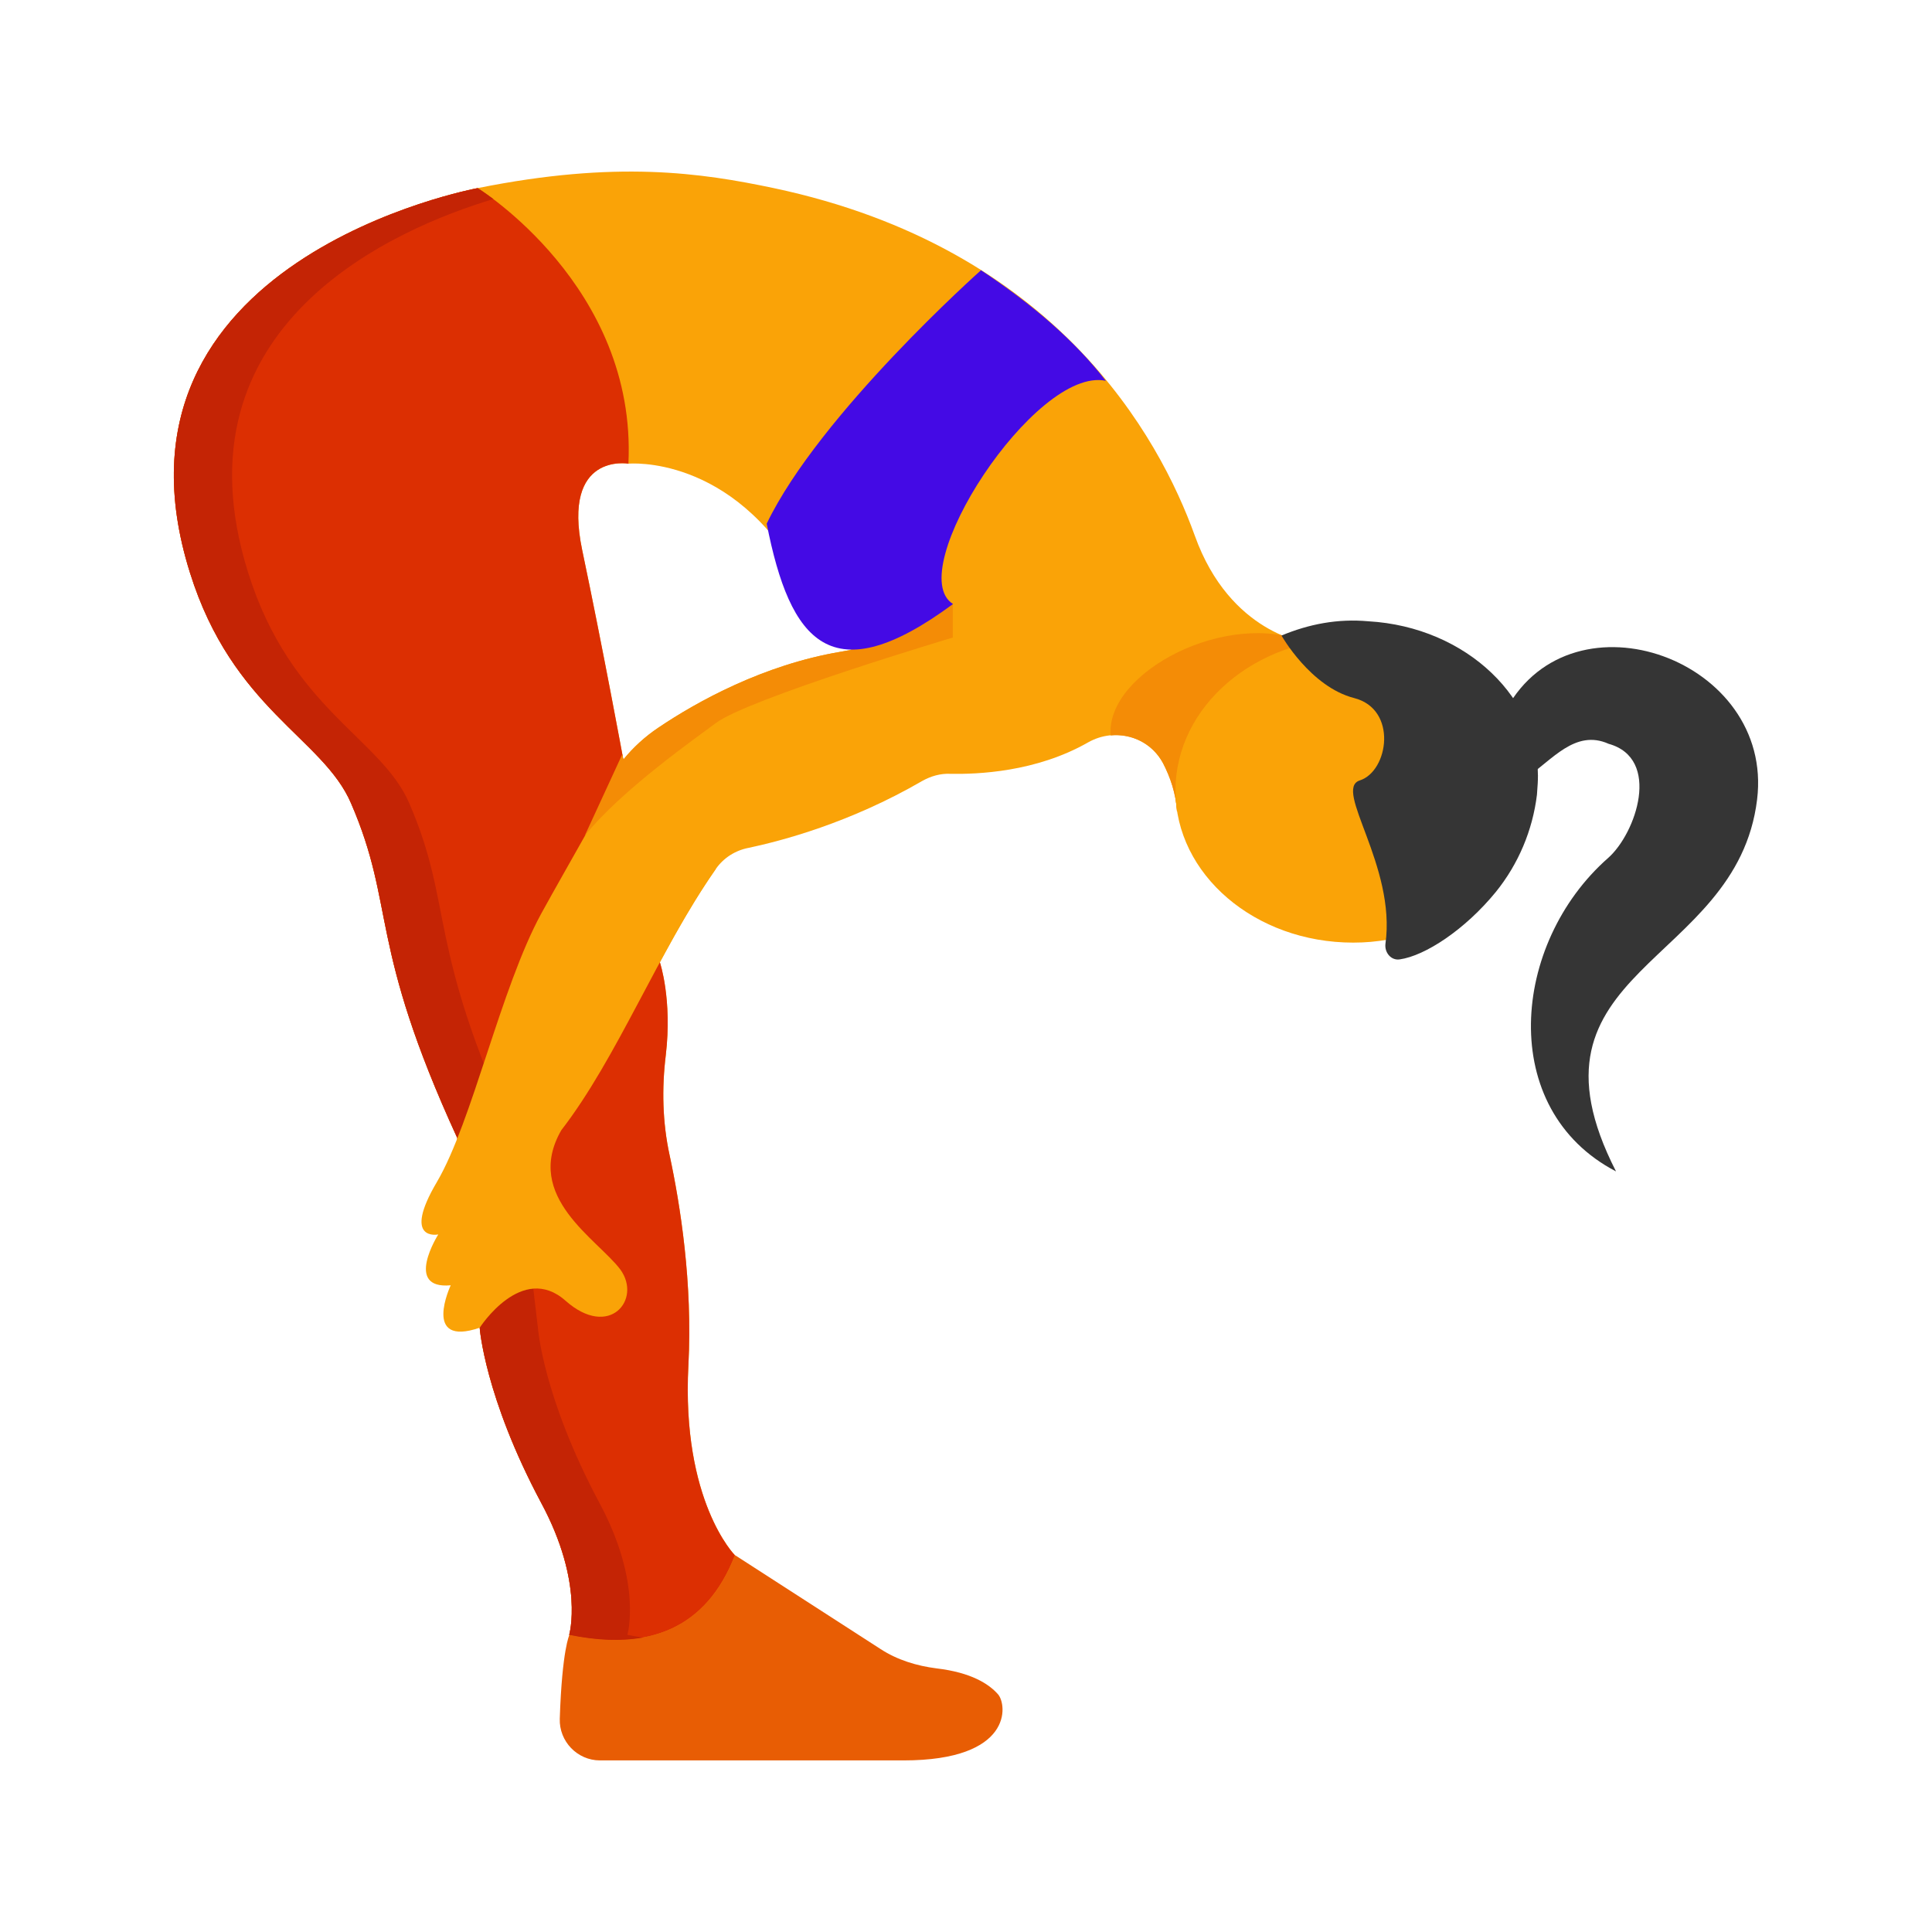 <svg viewBox="0 0 76 76" xmlns="http://www.w3.org/2000/svg"><g><path d="M35.54 69.25H23.6c-.89 0-1.61-.75-1.58-1.64.09-2.73.38-3.3.38-3.3l6.52-3.13 5.72 3.69c.66.43 1.42.66 2.2.76 1.36.16 2.06.61 2.42 1.02s.59 2.6-3.72 2.6z" fill="#e85d04"></path><path d="M47 21.07C45.6 17.18 41.53 9.75 30.44 7.4c-2.85-.6-6.18-1.1-11.65 0 0 0-15.19 2.79-11.32 15.12 1.68 5.38 5.24 6.51 6.34 9.08 1.77 4.09.65 5.48 4.18 13.17-.43 2.63-.26 5.13.88 7.46 0 0 .19 2.71 2.42 6.89 1.7 3.16 1.1 5.19 1.1 5.19 3.14.65 5.4-.25 6.52-3.13 0 0-2.11-2.12-1.83-7.48.17-3.22-.32-6.31-.74-8.26-.28-1.29-.31-2.62-.15-3.93.26-2.2-.23-3.65-.23-3.65v-.01c.69-1.28 1.4-2.53 2.2-3.67.31-.44.77-.73 1.3-.83 1.27-.27 3.96-.97 6.82-2.63.34-.19.72-.3 1.11-.28 1.04.02 3.36-.06 5.42-1.24 1.05-.59 2.37-.24 2.94.82.28.54.51 1.19.55 1.91l5.13-6.64s-3.04-.34-4.43-4.22zm-13.94 4.57c-3.02.51-5.63 1.95-7.17 2.99-.52.35-.98.77-1.37 1.25 0 0-.81-4.4-1.62-8.25-.8-3.85 1.82-3.39 1.82-3.39s4.08-.39 6.82 4.52c0 0-.1 2.14 1.97 2.8-.15.03-.3.05-.45.08z" fill="#faa307"></path><path d="M43.69 28.93c.82-.08 1.64.31 2.06 1.09.28.54.51 1.19.55 1.91l5.13-6.64c-3.12-1.36-7.94 1.15-7.74 3.64z" fill="#f48c06"></path><path d="M28.91 61.18c-1.12 2.88-3.38 3.78-6.52 3.13 0 0 .6-2.03-1.1-5.19-2.23-4.18-2.42-6.89-2.42-6.89l-.88-7.46c-3.53-7.69-2.41-9.08-4.18-13.17-1.1-2.57-4.66-3.7-6.34-9.08C3.6 10.19 18.79 7.4 18.79 7.4s6.27 3.86 5.93 10.84c0 0-2.62-.46-1.82 3.39.81 3.85 1.62 8.25 1.62 8.25l1.44 7.98s.49 1.45.23 3.65c-.16 1.31-.13 2.64.15 3.93.42 1.95.91 5.04.74 8.26-.28 5.36 1.83 7.48 1.83 7.48z" fill="#dc2f02"></path><path d="M25.28 64.42c-.86.15-1.82.11-2.89-.11 0 0 .6-2.03-1.1-5.19-2.23-4.18-2.42-6.89-2.42-6.89l-.88-7.46c-3.53-7.69-2.41-9.08-4.18-13.17-1.1-2.57-4.66-3.7-6.34-9.08C3.6 10.19 18.79 7.4 18.79 7.4s.24.15.62.43C15.57 8.98 6.7 12.76 9.76 22.52c1.68 5.38 5.24 6.51 6.34 9.08 1.77 4.09.65 5.48 4.18 13.17l.88 7.46s.19 2.71 2.42 6.89c1.7 3.16 1.1 5.19 1.1 5.19.21.04.41.08.6.11z" fill="#c42405"></path><path d="M54.61 36.96c-.47.08-.88.12-1.38.12-3.86 0-6.99-2.68-6.99-5.98 0-3.31 3.13-6 6.99-6 4.56-.53 5.94 11.33 1.38 11.86z" fill="#faa307"></path><path d="M69.12 31.45c-.8 6.59-9.65 6.62-5.55 14.63-4.69-2.44-4.13-8.97-.31-12.33 1.1-.97 2.1-3.91.02-4.49-1.32-.59-2.23.65-3.24 1.33l-.78-2.7c2.63-4.79 10.53-1.93 9.86 3.56z" fill="#353535"></path><path d="M24.41 49.95c.84 1.17-.44 2.74-2.16 1.22-1.72-1.53-3.38 1.06-3.38 1.06-2.29.78-1.14-1.67-1.14-1.67-1.86.17-.49-2-.49-2s-1.45.3-.05-2.07c1.39-2.37 2.5-7.61 4.1-10.55.95-1.73 2.96-5.19 3.54-6.41l3.33 4.65c-2.27 3.25-3.87 7.42-6.08 10.28-1.51 2.62 1.45 4.3 2.33 5.49z" fill="#faa307"></path><path d="M30.92 21.78c.22.3.42.63.62.98 0 0-.1 2.14 1.97 2.8-.15.03-.3.05-.45.08-3.02.51-5.63 1.95-7.17 2.99-.52.35-.98.77-1.37 1.25 0 0-.01-.08-.04-.21L23 32.88c1.42-1.79 4.46-3.91 5.15-4.43 1.28-.97 9.33-3.37 9.33-3.37v-1.31z" fill="#f48c06"></path><path d="m60.49 30.82-.03.44c-.17 1.4-.73 2.73-1.62 3.83-1.21 1.48-2.78 2.51-3.78 2.65-.34.05-.6-.27-.56-.61.43-3.07-2.07-6.09-1.01-6.43 1.13-.36 1.5-2.8-.22-3.24S50.41 25 50.41 25c1.08-.45 2.21-.67 3.42-.56 3.86.22 6.85 3.08 6.66 6.38z" fill="#353535"></path><path d="M30.16 20.6c2.07-4.31 8.43-9.97 8.43-9.97 2.06 1.36 3.72 2.81 4.91 4.35-2.78-.59-8.03 7.52-6.01 8.78-4.78 3.53-6.41 1.52-7.33-3.16z" fill="#440ae5"></path></g></svg>